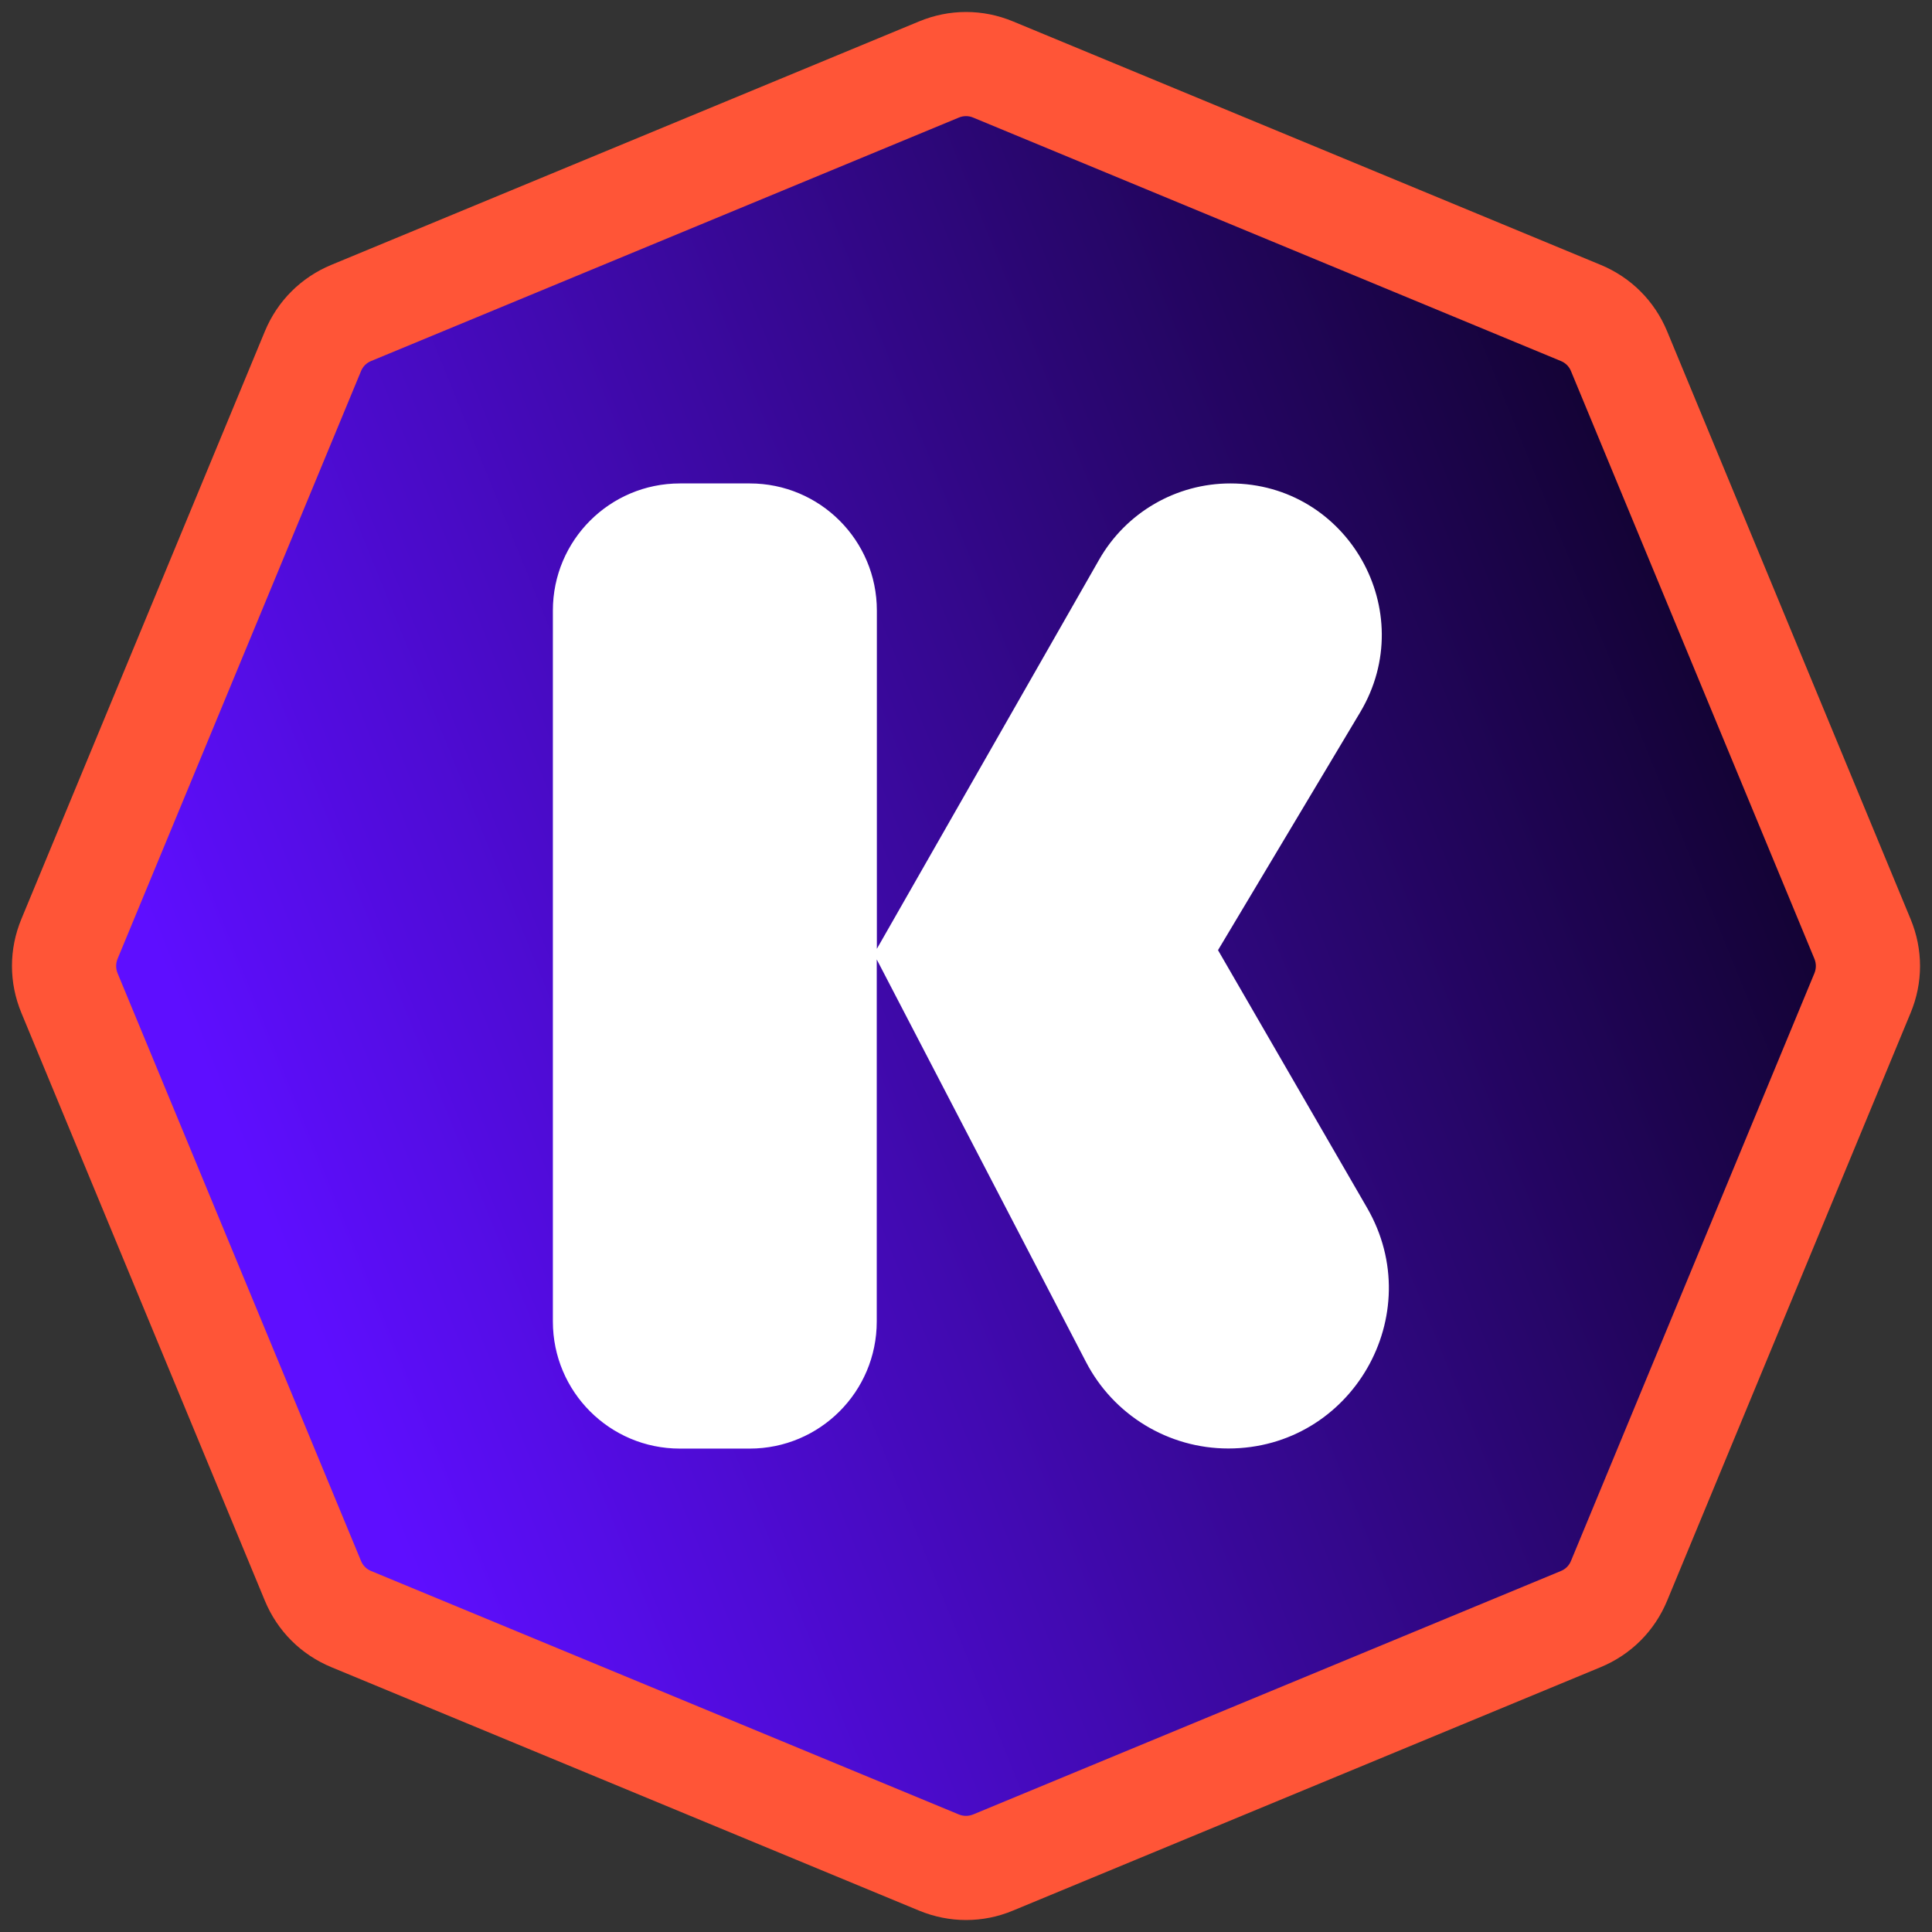 <?xml version="1.0" encoding="UTF-8" standalone="no"?>
<!-- Generator: Adobe Illustrator 25.3.1, SVG Export Plug-In . SVG Version: 6.00 Build 0)  -->

<svg
   version="1.1"
   x="0px"
   y="0px"
   viewBox="0 0 1920 1920"
   style="enable-background:new 0 0 1920 1920;"
   xml:space="preserve"
   id="svg48"
   sodipodi:docname="kushti.svg"
   inkscape:version="1.1.1 (c3084ef, 2021-09-22)"
   xmlns:inkscape="http://www.inkscape.org/namespaces/inkscape"
   xmlns:sodipodi="http://sodipodi.sourceforge.net/DTD/sodipodi-0.dtd"
   xmlns:xlink="http://www.w3.org/1999/xlink"
   xmlns="http://www.w3.org/2000/svg"
   xmlns:svg="http://www.w3.org/2000/svg"><rect x="0" y="0" width="1920" height="1920" fill="#333333" stroke="none"/><defs
   id="defs52" /><sodipodi:namedview
   id="namedview50"
   pagecolor="#ffffff"
   bordercolor="#666666"
   borderopacity="1.0"
   inkscape:pageshadow="2"
   inkscape:pageopacity="0.0"
   inkscape:pagecheckerboard="0"
   showgrid="false"
   inkscape:zoom="0.28333333"
   inkscape:cx="961.76471"
   inkscape:cy="960"
   inkscape:window-width="1312"
   inkscape:window-height="766"
   inkscape:window-x="0"
   inkscape:window-y="25"
   inkscape:window-maximized="0"
   inkscape:current-layer="svg48" />
<style
   type="text/css"
   id="style9">
	.st0{fill:url(#SVGID_1_);}
	.st1{fill:#FFFFFF;}
	.st2{fill:#FF5537;}
</style>
<g
   id="Layer_1">
</g>
<g
   id="logo-text"
   transform="matrix(1.087,0,0,1.087,-83.52,-83.506)">
	<g
   id="g45">
		<g
   id="g23">
			<g
   id="g21">
				<g
   id="g19">
					<linearGradient
   id="SVGID_1_"
   gradientUnits="userSpaceOnUse"
   x1="329.512"
   y1="1215.941"
   x2="1976.007"
   y2="547.561">
						<stop
   offset="0"
   style="stop-color:#5E0EFF"
   id="stop12" />
						<stop
   offset="0.999"
   style="stop-color:#000000"
   id="stop14" />
					</linearGradient>
					<path
   class="st0"
   d="M 1779.7,935.3 1557.1,397.9 c -6.6,-15.8 -19.1,-28.4 -35,-35 L 984.7,140.3 c -15.8,-6.6 -33.6,-6.6 -49.4,0 L 397.9,362.9 c -15.8,6.6 -28.4,19.1 -35,35 L 140.3,935.3 c -6.6,15.8 -6.6,33.6 0,49.4 l 222.6,537.4 c 6.6,15.8 19.1,28.4 35,35 l 537.4,222.6 c 15.8,6.6 33.6,6.6 49.4,0 l 537.4,-222.6 c 15.8,-6.6 28.4,-19.1 35,-35 l 222.6,-537.4 c 6.5,-15.8 6.5,-33.6 0,-49.4 z"
   id="path17"
   style="fill:url(#SVGID_1_)" />
				</g>
			</g>
		</g>
		<g
   id="g27">
			<path
   class="st1"
   d="M 582.3,1285 V 635 c 0,-64.2 52,-116.2 116.2,-116.2 h 63.8 c 64.2,0 116.2,52 116.2,116.2 v 309.3 l 203.2,-355.8 c 24.6,-43.1 70.4,-69.7 120,-69.7 v 0 c 107.3,0 173.7,117 118.7,209.2 l -130,217.5 136.3,235.6 c 56.5,97.7 -14,220 -126.9,220 v 0 c -54.7,0 -104.9,-30.5 -130.1,-79.1 L 878.4,954 v 331 c 0,64.2 -52,116.2 -116.2,116.2 h -63.8 c -64.1,0 -116.1,-52 -116.1,-116.2 z"
   id="path25" />
		</g>
		<g
   id="g35">
			<defs
   id="defs30">
				<path
   id="SVGID_2_"
   d="M 1779.7,935.3 1557.1,397.9 c -6.6,-15.8 -19.1,-28.4 -35,-35 L 984.7,140.3 c -15.8,-6.6 -33.6,-6.6 -49.4,0 L 397.9,362.9 c -15.8,6.6 -28.4,19.1 -34.9,35 L 140.3,935.3 c -6.6,15.8 -6.6,33.6 0,49.4 l 222.6,537.4 c 6.6,15.8 19.1,28.4 34.9,35 l 537.4,222.6 c 15.8,6.6 33.6,6.6 49.4,0 L 1522,1557.1 c 15.8,-6.6 28.4,-19.1 35,-35 l 222.6,-537.4 c 6.6,-15.8 6.6,-33.6 0.1,-49.4 z" />
			</defs>
			<clipPath
   id="SVGID_3_">
				<use
   xlink:href="#SVGID_2_"
   style="overflow:visible"
   id="use32"
   x="0"
   y="0"
   width="100%"
   height="100%" />
			</clipPath>
		</g>
		<g
   id="g43">
			<g
   id="g41">
				<g
   id="g39">
					<path
   class="st2"
   d="m 960,1832.2 c -14.5,0 -29.1,-2.9 -42.9,-8.6 L 379.7,1601 C 352,1589.5 330.5,1568 319,1540.3 L 96.4,1002.9 C 84.9,975.2 84.9,944.7 96.4,917 L 319,379.7 C 330.5,352 352,330.5 379.7,319 L 917.1,96.4 c 27.7,-11.5 58.2,-11.5 85.9,0 L 1540.3,319 c 27.7,11.5 49.2,33 60.7,60.7 l 222.6,537.4 c 0,0 0,0 0,0 11.5,27.7 11.5,58.2 0,85.8 L 1601,1540.3 c -11.5,27.7 -33,49.2 -60.7,60.7 l -537.4,222.6 c -13.8,5.8 -28.4,8.6 -42.9,8.6 z M 960,183 c -2.2,0 -4.4,0.4 -6.5,1.3 L 416.1,406.9 c -4.2,1.7 -7.5,5 -9.2,9.2 L 184.3,953.5 c -1.7,4.2 -1.7,8.8 0,13 l 222.6,537.4 c 1.7,4.2 5,7.5 9.2,9.2 l 537.4,222.6 c 4.2,1.7 8.8,1.7 13,0 l 537.4,-222.6 c 4.2,-1.7 7.5,-5 9.2,-9.2 l 222.6,-537.4 c 1.7,-4.2 1.7,-8.8 0,-13 L 1513.1,416.1 c -1.7,-4.2 -5,-7.5 -9.2,-9.2 L 966.5,184.3 c -2.1,-0.9 -4.3,-1.3 -6.5,-1.3 z"
   id="path37" />
				</g>
			</g>
		</g>
	</g>
</g>
</svg>
